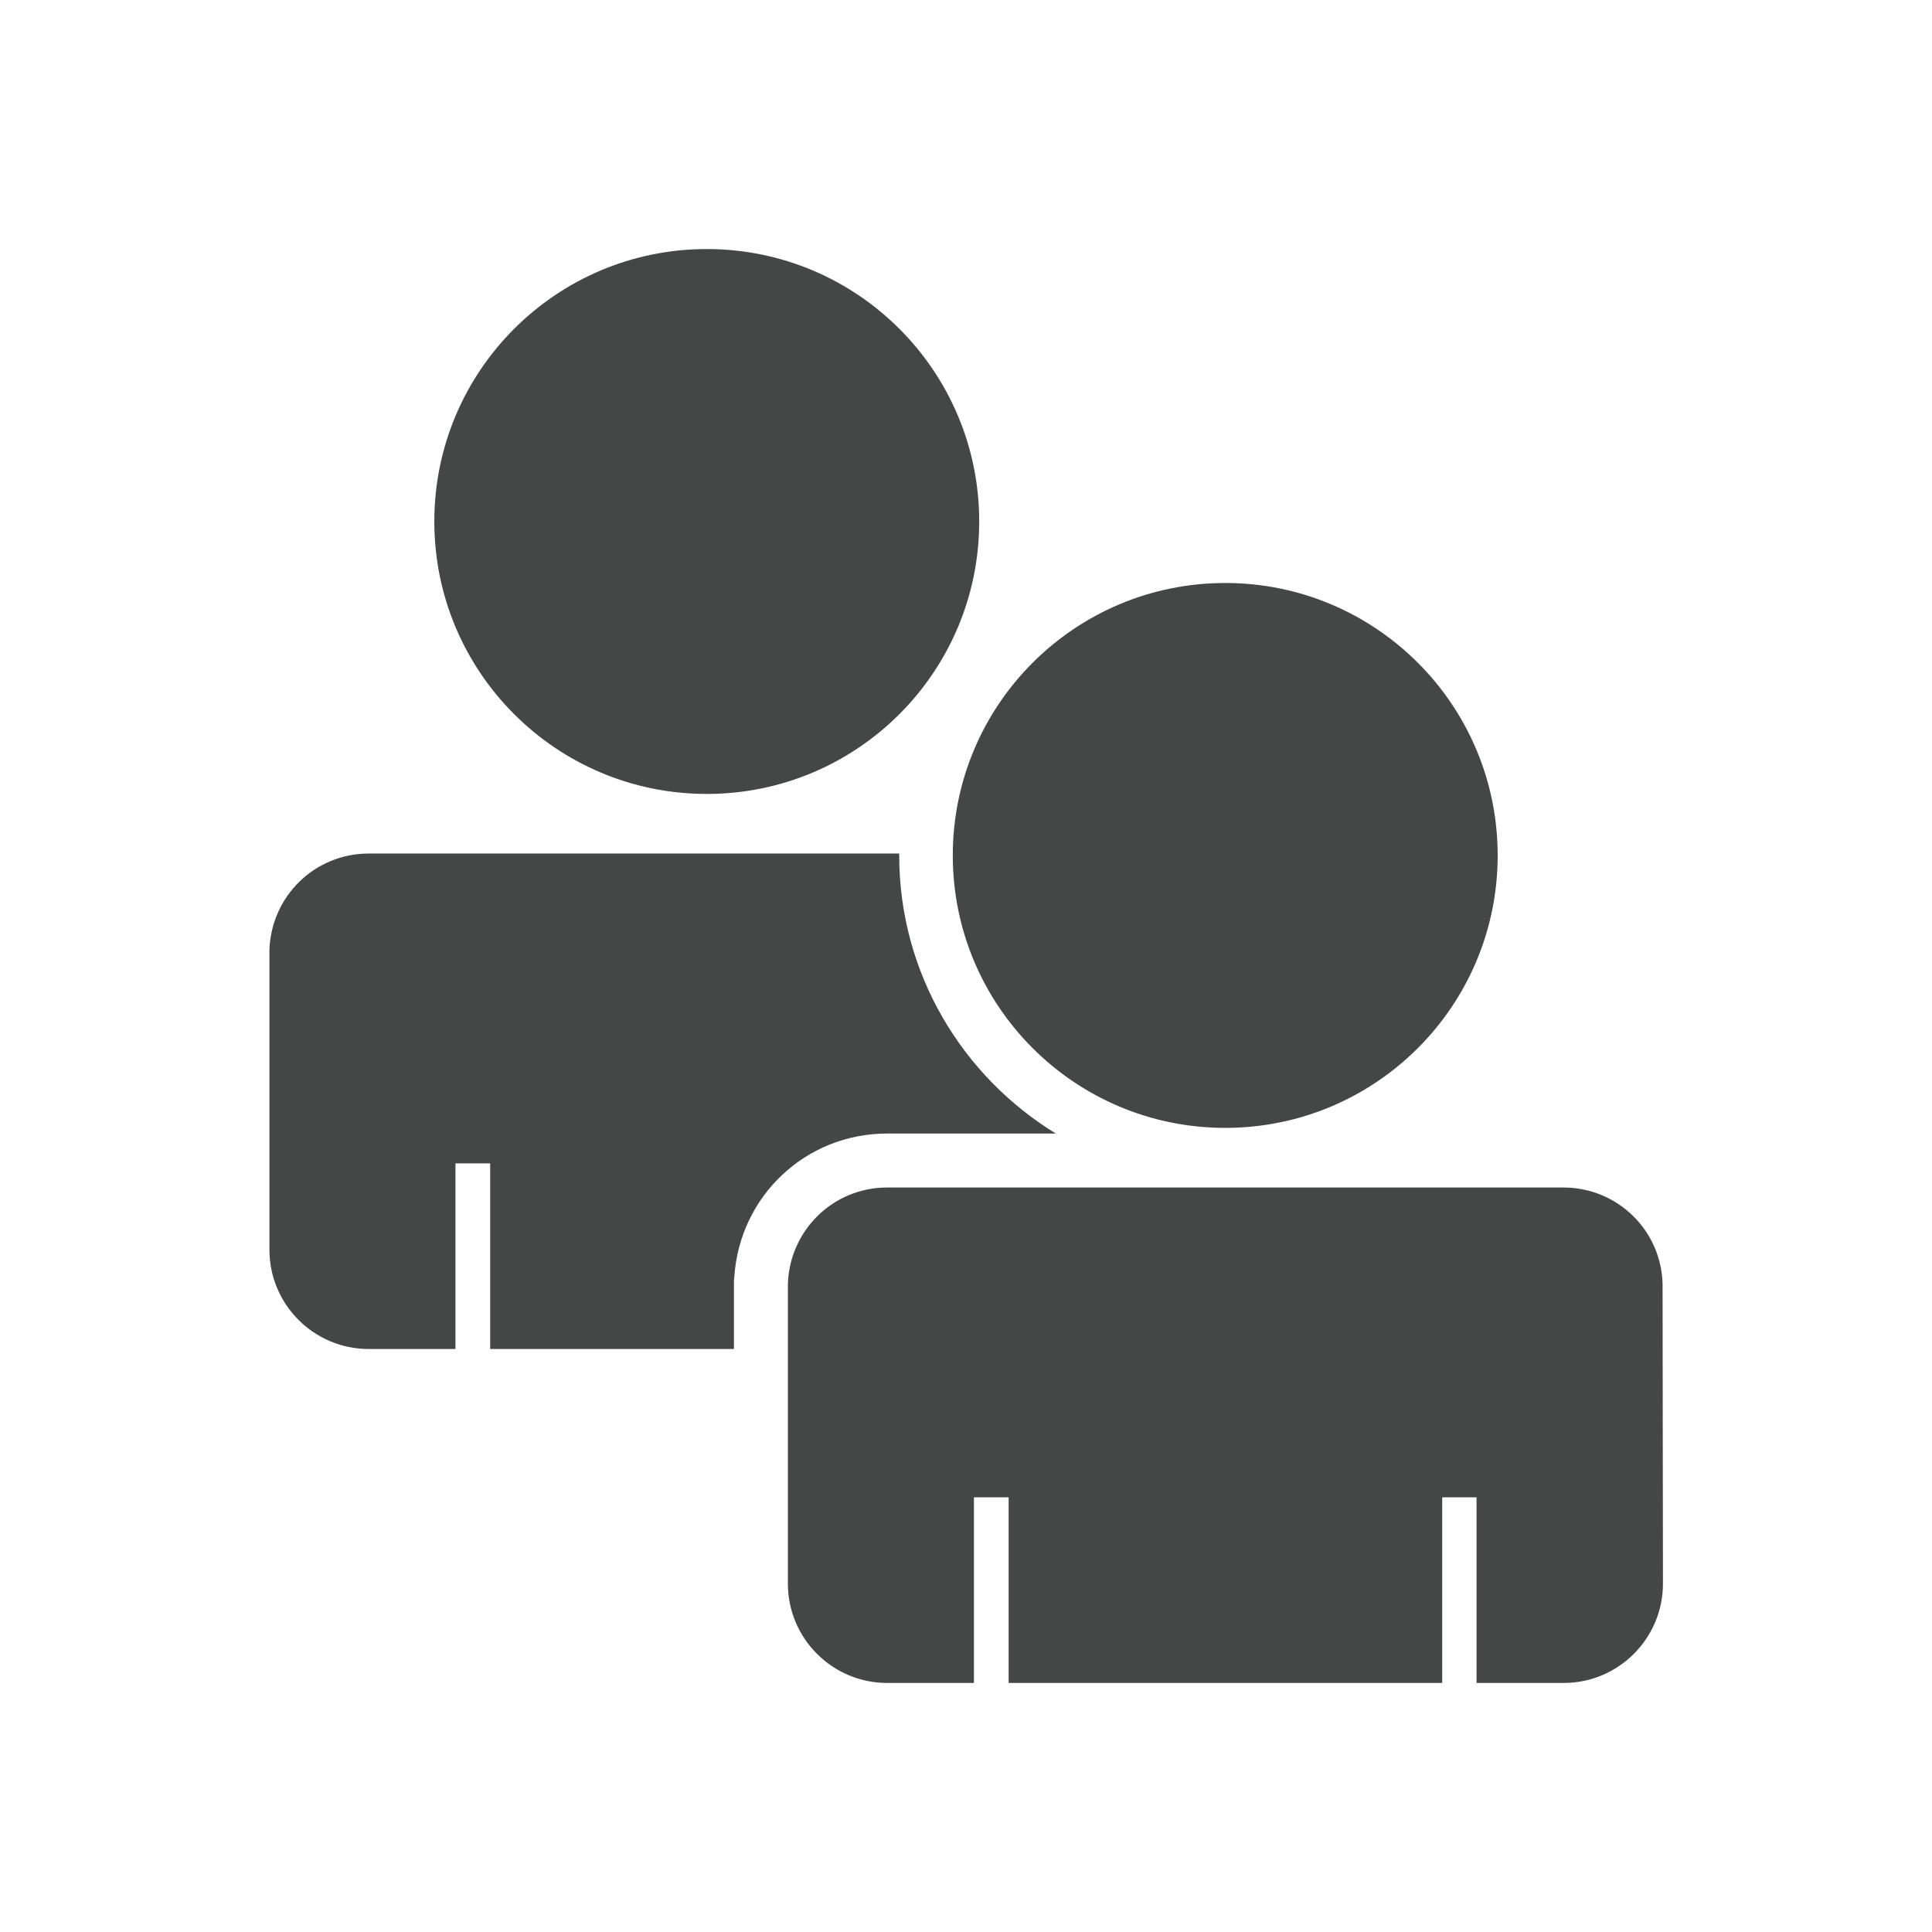 <?xml version="1.0" encoding="utf-8"?>
<!-- Generator: Adobe Illustrator 19.2.1, SVG Export Plug-In . SVG Version: 6.00 Build 0)  -->
<svg version="1.1" id="Work_area" xmlns="http://www.w3.org/2000/svg" xmlns:xlink="http://www.w3.org/1999/xlink" x="0px" y="0px"
	 width="512px" height="512px" viewBox="0 0 512 512" enable-background="new 0 0 512 512" xml:space="preserve">
<g>
	<g>
		<ellipse fill="#454646" cx="187.3" cy="138.2" rx="72.2" ry="72.2"/>
	</g>
	<g>
		<path fill="#454646" d="M194.5,357.5v-17.3c0-0.6,0-1.2,0.1-1.8c1.4-21.4,18.9-38,40.5-38h44.7c-24.8-15.2-41.5-42.5-41.5-73.7
			c0-0.2,0-0.3,0-0.5H97.7c-14.3,0-25.8,11.3-26.3,25.5h0v79.5c0,14.5,11.8,26.3,26.3,26.3h23v-49.2h9.2v49.2H194.5z"/>
	</g>
	<g>
		<g>
			<ellipse fill="#454646" cx="324.7" cy="226.7" rx="72.2" ry="72.2"/>
		</g>
		<g>
			<path fill="#454646" d="M440.6,340.2c-0.4-14.2-12-25.5-26.3-25.5H235.1c-14.3,0-25.8,11.3-26.3,25.5h0v79.5
				c0,14.5,11.8,26.3,26.3,26.3h23v-49.2h9.2V446h114.9v-49.2h9.1V446h23.1c14.5,0,26.3-11.8,26.3-26.3L440.6,340.2L440.6,340.2z"/>
		</g>
	</g>
</g>
</svg>
